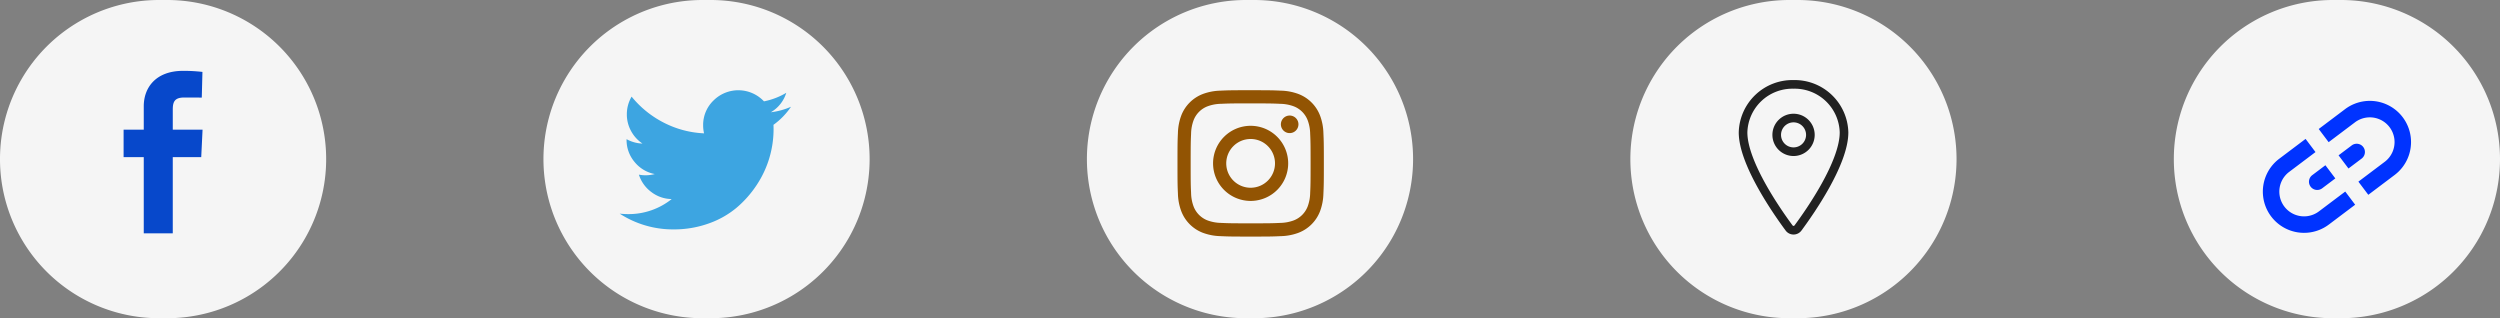<svg xmlns="http://www.w3.org/2000/svg" width="289.811" height="36.889" viewBox="0 0 289.811 36.889">
  <rect x="0" y="0" width="289.811" height="36.889" fill="#808080" stroke="none"/>
  <g id="Group_71172" data-name="Group 71172" transform="translate(-37.312 -1030)">
    <g id="Group_71167" data-name="Group 71167" transform="translate(-10.189 -0.556)">
      <path id="Path_75755" data-name="Path 75755" d="M18.444,0h.922a18.444,18.444,0,1,1,0,36.889h-.922A18.444,18.444,0,0,1,18.444,0Z" transform="translate(173.501 1030.556)" fill="#f5f5f5"/>
      <path id="instagram" d="M11.479,3c-2.3,0-2.591.01-3.5.051a6.24,6.24,0,0,0-2.058.395,4.333,4.333,0,0,0-2.48,2.48A6.252,6.252,0,0,0,3.05,7.984c-.041.9-.05,1.193-.05,3.5s.01,2.591.051,3.5a6.24,6.24,0,0,0,.395,2.058,4.332,4.332,0,0,0,2.48,2.48,6.252,6.252,0,0,0,2.058.395c.9.041,1.193.051,3.5.051s2.591-.01,3.5-.051a6.24,6.24,0,0,0,2.058-.395,4.332,4.332,0,0,0,2.48-2.48,6.252,6.252,0,0,0,.395-2.058c.041-.9.051-1.193.051-3.5s-.01-2.591-.051-3.5a6.24,6.24,0,0,0-.395-2.058,4.332,4.332,0,0,0-2.48-2.48,6.252,6.252,0,0,0-2.058-.395c-.905-.04-1.193-.05-3.5-.05m0,1.528c2.264,0,2.532.008,3.426.049a4.711,4.711,0,0,1,1.575.292A2.807,2.807,0,0,1,18.09,6.478a4.706,4.706,0,0,1,.292,1.574c.041.895.049,1.162.049,3.427s-.008,2.532-.049,3.426a4.741,4.741,0,0,1-.292,1.575A2.807,2.807,0,0,1,16.48,18.09a4.706,4.706,0,0,1-1.574.292c-.894.041-1.162.049-3.427.049s-2.533-.008-3.426-.049a4.741,4.741,0,0,1-1.575-.292A2.807,2.807,0,0,1,4.869,16.48a4.676,4.676,0,0,1-.292-1.574c-.041-.895-.049-1.162-.049-3.427s.008-2.532.049-3.426a4.711,4.711,0,0,1,.292-1.575A2.807,2.807,0,0,1,6.478,4.869a4.676,4.676,0,0,1,1.574-.292c.895-.041,1.162-.049,3.427-.049m0,9.778a2.826,2.826,0,1,1,2.826-2.826,2.826,2.826,0,0,1-2.826,2.826m0-7.18a4.354,4.354,0,1,0,4.354,4.354,4.354,4.354,0,0,0-4.354-4.354m5.544-.172a1.018,1.018,0,1,1-1.018-1.018,1.018,1.018,0,0,1,1.018,1.018" transform="translate(181 1038.014)" fill="#925403" fill-rule="evenodd"/>
    </g>
    <g id="Group_71169" data-name="Group 71169" transform="translate(-28 -0.556)">
      <path id="Path_75756" data-name="Path 75756" d="M18.444,0h.922a18.444,18.444,0,1,1,0,36.889h-.922A18.444,18.444,0,0,1,18.444,0Z" transform="translate(128.312 1030.556)" fill="#f5f5f5"/>
      <path id="twitter-bird" d="M19.866,1.912a8.253,8.253,0,0,1-2.036,2.1q.012.233.012.528a11.707,11.707,0,0,1-1.932,6.409,12.382,12.382,0,0,1-2.333,2.654,10.4,10.4,0,0,1-3.255,1.844,11.888,11.888,0,0,1-4.074.688A11.344,11.344,0,0,1,0,14.307a8.813,8.813,0,0,0,.972.056,7.991,7.991,0,0,0,5.062-1.746A3.954,3.954,0,0,1,3.668,11.8,4.006,4.006,0,0,1,2.229,9.787a4.074,4.074,0,0,0,1.84-.068,3.972,3.972,0,0,1-2.34-1.4A3.944,3.944,0,0,1,.8,5.724v-.05a4.022,4.022,0,0,0,1.846.51A4.049,4.049,0,0,1,1.323,4.731,3.977,3.977,0,0,1,.833,2.793,4,4,0,0,1,1.385.745,11.6,11.6,0,0,0,5.1,3.753,11.326,11.326,0,0,0,9.784,5a3.985,3.985,0,0,1-.107-.928A3.926,3.926,0,0,1,10.871,1.2a4.077,4.077,0,0,1,5.857.091A8.118,8.118,0,0,0,19.315.3a3.94,3.94,0,0,1-1.79,2.255,8.145,8.145,0,0,0,2.341-.64Z" transform="translate(137.146 1041.014)" fill="#3da5e1"/>
    </g>
    <g id="Group_71171" data-name="Group 71171" transform="translate(7.623 -0.556)">
      <g id="Group_71170" data-name="Group 71170">
        <path id="Path_75754" data-name="Path 75754" d="M18.444,0h.922a18.444,18.444,0,1,1,0,36.889h-.922A18.444,18.444,0,0,1,18.444,0Z" transform="translate(218.689 1030.556)" fill="#f5f5f5"/>
        <path id="Path_19765" data-name="Path 19765" d="M13.728,3.375A5.718,5.718,0,0,0,7.875,8.943c0,3.536,3.9,9.139,5.335,11.074a.641.641,0,0,0,1.036,0c1.432-1.935,5.334-7.536,5.334-11.074A5.718,5.718,0,0,0,13.728,3.375Z" transform="translate(223.877 1036.964)" fill="none" stroke="#212121" stroke-linecap="round" stroke-linejoin="round" stroke-width="1"/>
      </g>
      <path id="Path_19766" data-name="Path 19766" d="M18.527,12.076a1.951,1.951,0,1,1-1.951-1.951A1.951,1.951,0,0,1,18.527,12.076Z" transform="translate(221.029 1034.115)" fill="none" stroke="#212121" stroke-linecap="round" stroke-linejoin="round" stroke-width="1"/>
    </g>
    <g id="Group_71166" data-name="Group 71166" transform="translate(25.435 -0.556)">
      <path id="Path_75753" data-name="Path 75753" d="M18.444,0h.922a18.444,18.444,0,1,1,0,36.889h-.922A18.444,18.444,0,0,1,18.444,0Z" transform="translate(263.877 1030.556)" fill="#f5f5f5"/>
      <path id="delete-link" d="M8.593,1.91H4.774a2.864,2.864,0,0,0,0,5.729H8.593v1.91H4.774A4.774,4.774,0,0,1,4.774,0H8.593ZM10.5,7.639h3.819a2.864,2.864,0,0,0,0-5.729H10.5V0h3.819a4.774,4.774,0,1,1,0,9.548H10.5Zm0-3.819h1.91a.955.955,0,0,1,0,1.91H10.5Zm-3.819,0h1.91v1.91H6.684a.955.955,0,0,1,0-1.91Z" transform="matrix(0.799, -0.602, 0.602, 0.799, 272.284, 1051.831)" fill="#03f"/>
    </g>
    <g id="Group_71168" data-name="Group 71168" transform="translate(-40 -1.453)">
      <path id="Path_76251" data-name="Path 76251" d="M18.444,0h.922a18.444,18.444,0,1,1,0,36.889h-.922A18.444,18.444,0,0,1,18.444,0Z" transform="translate(77.312 1031.453)" fill="#f5f5f5"/>
      <path id="facebook" d="M2.337,18.834V10H0V6.815H2.337V4.1C2.337,1.961,3.717,0,6.9,0a19.312,19.312,0,0,1,2.24.123L9.063,3.1s-.971-.009-2.031-.009c-1.147,0-1.331.528-1.331,1.406V6.815H9.154L9,10H5.7v8.837H2.337" transform="translate(91.64 1039.666)" fill="#0748cb"/>
    </g>
  </g>
</svg>

